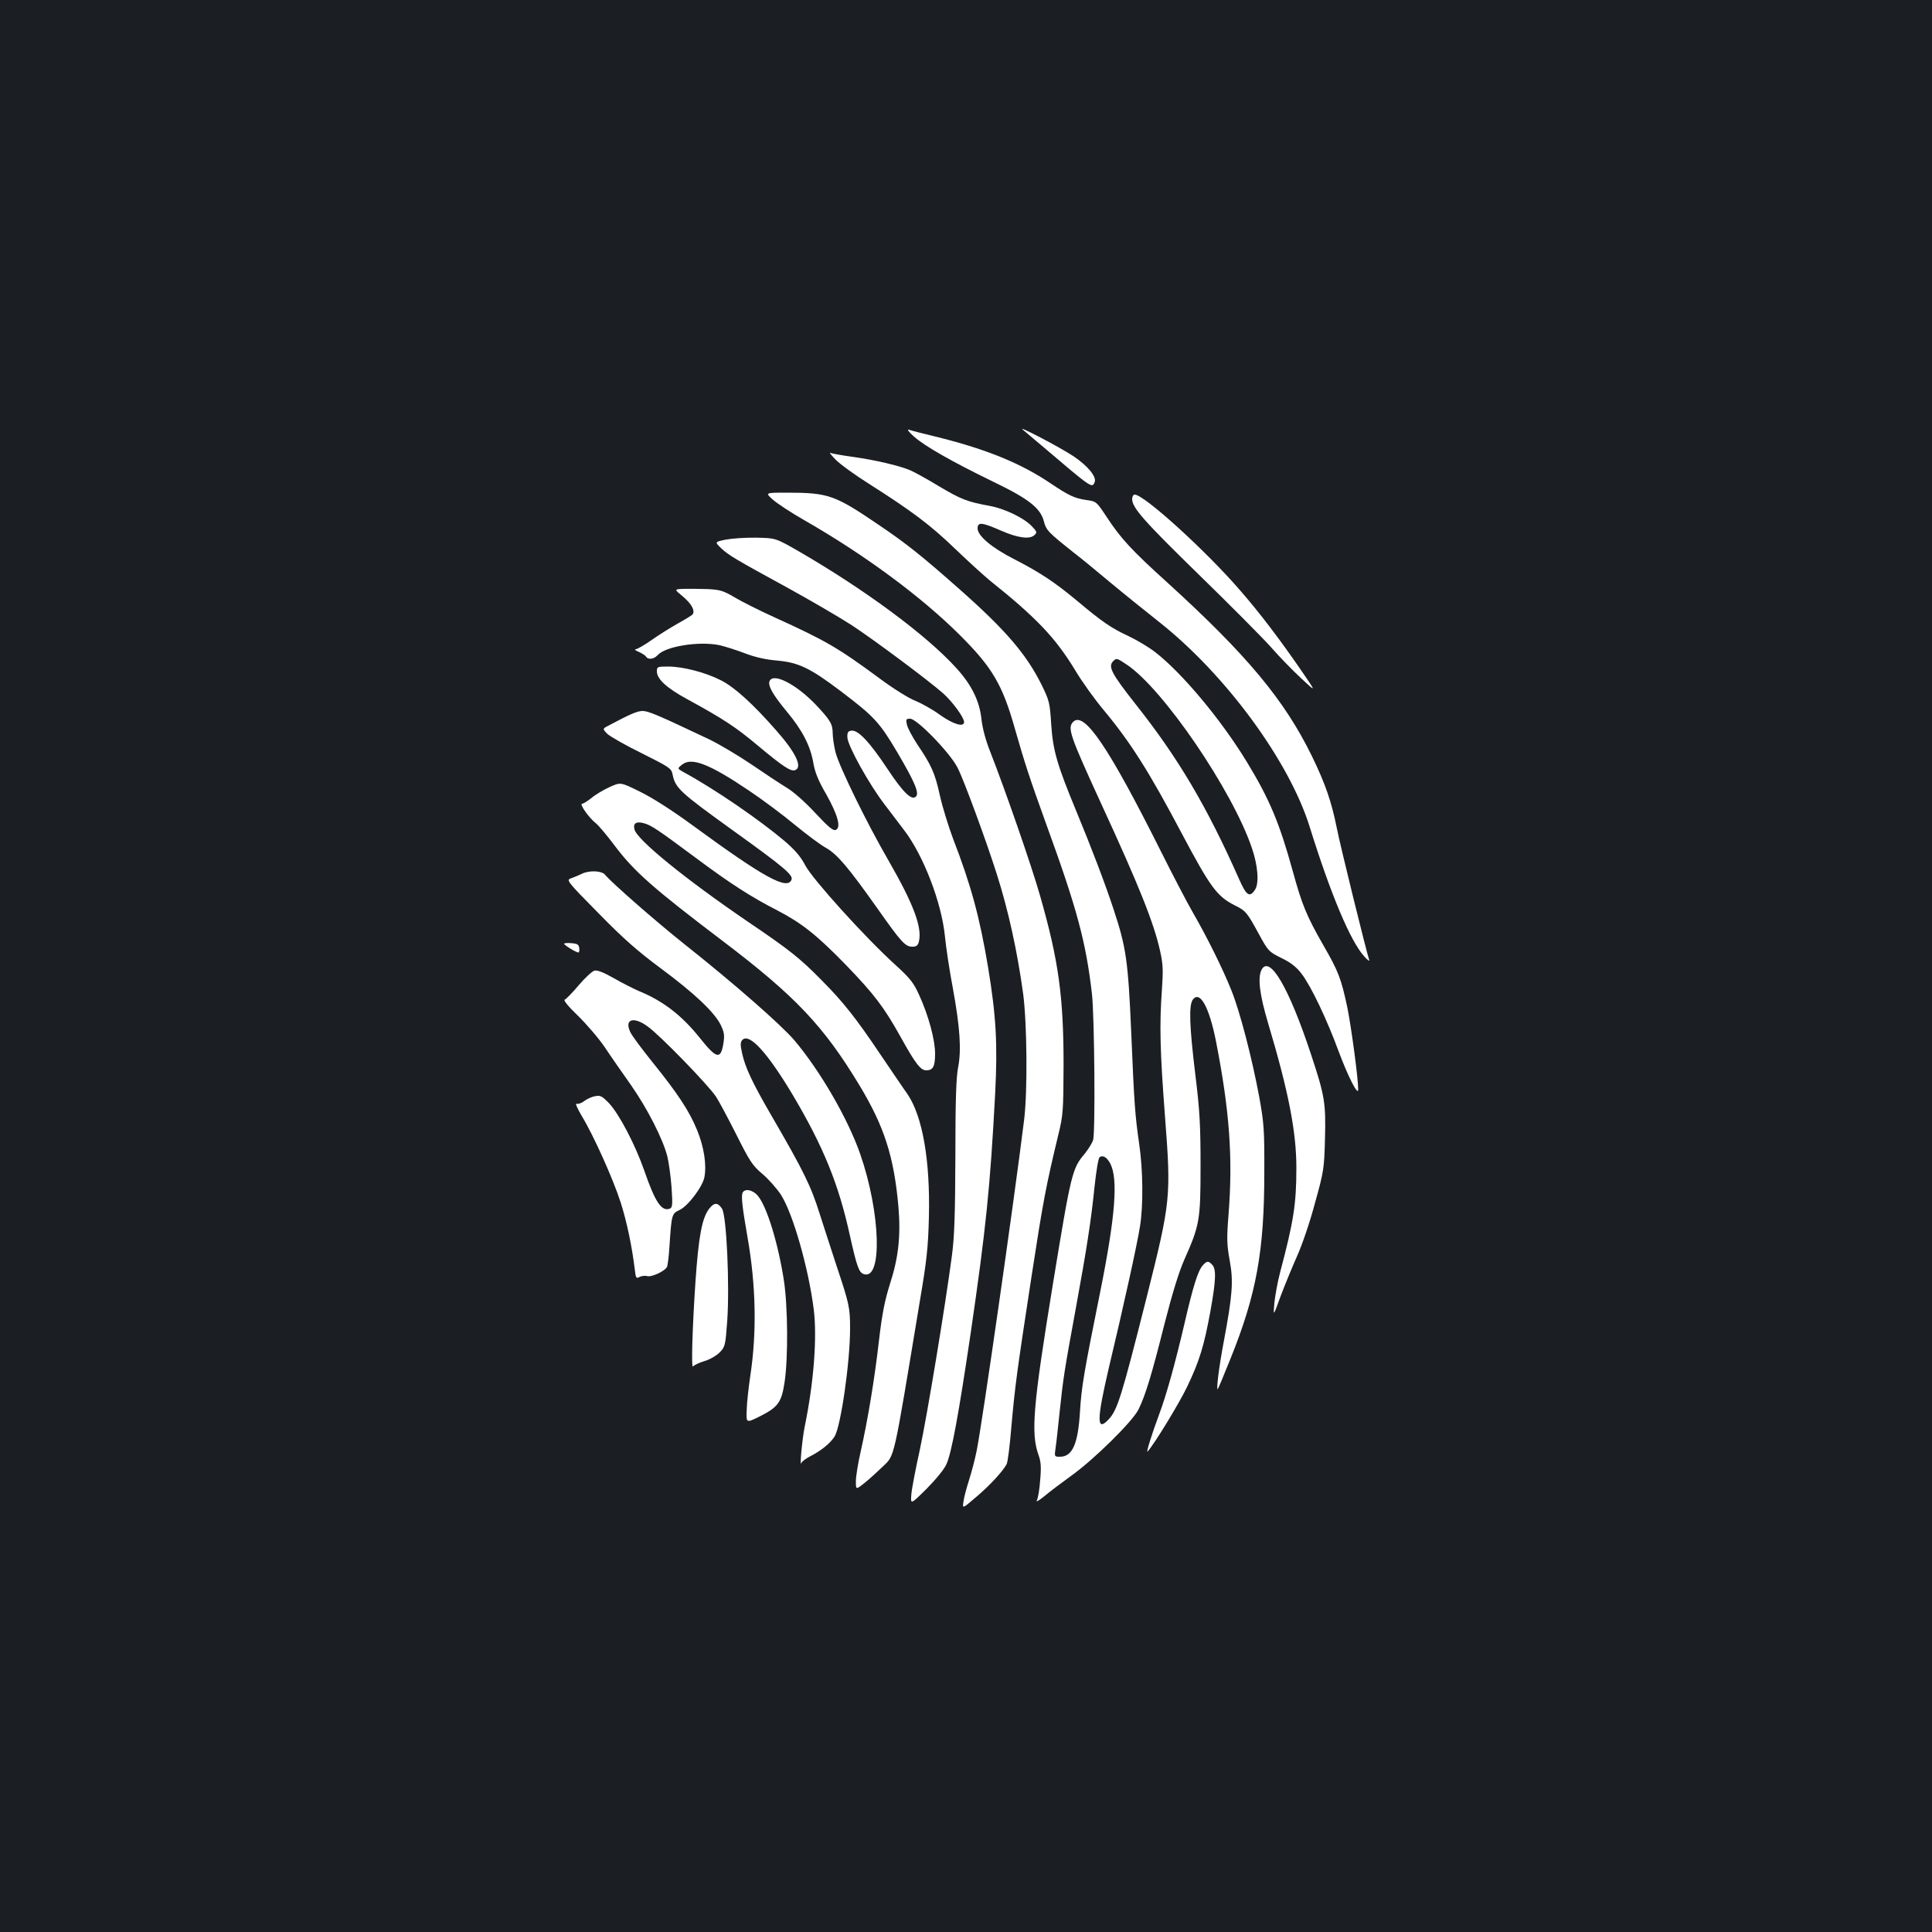 <?xml version="1.0" standalone="no"?>
<!DOCTYPE svg PUBLIC "-//W3C//DTD SVG 20010904//EN"
 "http://www.w3.org/TR/2001/REC-SVG-20010904/DTD/svg10.dtd">
<svg version="1.0" xmlns="http://www.w3.org/2000/svg"
 width="1000pt" height="1000pt" viewBox="0 0 1000 1000"
 preserveAspectRatio="xMidYMid meet">
<rect width="100%" height="100%" fill="#1b1f23"/>
<g transform="translate(0,1000) scale(0.1,-0.1)"
fill="#ffffff" stroke="none">
<path d="M5295 7775 c11 -9 54 -45 95 -80 262 -223 263 -224 276 -190 11 27
-36 84 -109 133 -72 48 -300 167 -262 137z"/>
<path d="M4730 7741 c54 -49 198 -131 410 -234 183 -88 245 -136 263 -205 12
-47 22 -57 158 -165 37 -28 120 -97 186 -152 66 -55 179 -146 251 -203 345
-272 675 -721 781 -1062 109 -350 211 -592 282 -670 17 -19 29 -28 26 -19 -15
44 -151 596 -168 684 -27 135 -59 228 -128 370 -142 291 -336 524 -748 899
-186 168 -243 230 -316 342 -52 78 -52 79 -105 86 -61 9 -90 23 -187 88 -150
101 -325 173 -576 236 -75 18 -145 36 -155 40 -11 3 1 -13 26 -35z"/>
<path d="M4324 7622 c22 -23 100 -80 175 -127 220 -140 318 -213 445 -336 67
-64 148 -138 181 -165 239 -191 338 -295 440 -463 35 -59 102 -152 149 -208
138 -166 234 -317 406 -643 144 -271 179 -319 269 -365 59 -29 65 -36 126
-148 49 -90 52 -93 118 -126 48 -23 78 -47 103 -80 49 -63 132 -237 194 -406
49 -131 100 -230 100 -194 0 58 -36 324 -56 423 -32 151 -46 188 -127 328 -84
147 -108 205 -156 380 -69 250 -120 371 -236 562 -134 221 -340 467 -479 573
-33 25 -95 62 -136 81 -88 41 -135 73 -266 183 -114 95 -192 147 -329 217
-113 58 -185 119 -185 157 0 34 22 32 120 -11 89 -39 151 -47 175 -23 14 13
12 18 -16 47 -41 42 -139 89 -214 103 -119 22 -148 33 -263 101 -64 39 -132
76 -151 84 -57 24 -181 53 -295 69 -59 8 -113 18 -119 21 -7 4 6 -12 27 -34z
m1508 -1062 c188 -125 547 -651 648 -950 31 -90 38 -182 16 -215 -28 -43 -45
-31 -84 58 -166 374 -313 623 -534 902 -126 160 -144 195 -116 223 17 17 19
16 70 -18z"/>
<path d="M4000 7414 c21 -19 94 -67 162 -106 308 -176 604 -394 804 -593 171
-170 223 -259 288 -490 50 -175 76 -255 161 -490 161 -442 206 -612 237 -880
13 -120 18 -713 6 -756 -5 -15 -24 -46 -43 -70 -65 -77 -70 -94 -165 -674
-103 -630 -115 -772 -75 -885 13 -35 15 -64 9 -130 -3 -47 -11 -94 -17 -105
-6 -12 9 -3 39 21 27 23 87 68 134 102 120 85 322 284 353 347 36 73 69 182
135 445 40 156 74 267 102 330 79 178 84 203 84 485 0 210 -4 286 -27 473 -31
254 -34 359 -13 388 37 49 85 -39 120 -216 70 -358 88 -600 65 -895 -10 -125
-9 -156 6 -240 20 -107 14 -179 -30 -415 -25 -130 -41 -259 -32 -250 3 3 32
73 65 155 135 334 176 559 176 965 1 224 -2 257 -26 391 -37 200 -100 443
-144 552 -44 111 -126 276 -201 406 -30 52 -104 194 -164 314 -271 541 -397
727 -454 671 -31 -32 -19 -67 147 -429 195 -423 271 -613 303 -759 15 -67 16
-99 9 -200 -13 -178 -10 -316 16 -655 32 -417 30 -438 -95 -936 -130 -515
-151 -583 -197 -632 -63 -67 -62 -3 2 270 74 310 147 640 161 732 17 109 15
287 -4 420 -22 152 -26 203 -42 585 -16 368 -26 436 -91 633 -44 134 -115 320
-195 513 -98 237 -119 310 -128 445 -7 112 -10 123 -49 203 -79 159 -185 283
-422 493 -199 176 -275 237 -420 335 -229 156 -262 168 -478 168 -112 0 -112
0 -72 -36z m1747 -3437 c41 -80 26 -274 -52 -662 -84 -417 -97 -490 -105 -621
-10 -167 -39 -234 -103 -234 -30 0 -30 0 -23 48 4 26 13 110 21 187 18 171 25
216 81 520 60 328 81 464 99 640 9 84 20 152 27 156 18 11 37 -1 55 -34z"/>
<path d="M5860 7417 c0 -45 61 -114 346 -392 158 -154 325 -322 371 -373 45
-52 118 -126 160 -165 77 -72 77 -72 -2 43 -111 161 -214 297 -316 414 -176
204 -497 496 -546 496 -7 0 -13 -10 -13 -23z"/>
<path d="M3757 7207 c-58 -12 -58 -12 -25 -44 39 -37 73 -57 353 -210 116 -64
262 -149 325 -190 120 -79 392 -282 472 -352 48 -43 108 -125 108 -148 0 -29
-56 -12 -125 37 -38 28 -96 60 -128 73 -32 12 -114 63 -185 116 -217 160 -276
194 -546 317 -77 35 -169 81 -205 103 -58 34 -75 39 -141 42 -41 1 -97 2 -123
1 -48 -2 -48 -2 -3 -39 44 -37 64 -72 52 -92 -3 -5 -39 -27 -79 -49 -39 -22
-101 -61 -136 -86 -36 -25 -72 -46 -80 -46 -9 -1 -2 -7 15 -14 18 -8 35 -19
38 -25 11 -17 41 -13 60 8 41 46 213 73 318 52 31 -7 91 -26 135 -43 53 -20
106 -32 165 -37 112 -10 172 -39 333 -161 170 -129 197 -158 290 -315 90 -153
114 -210 96 -228 -22 -22 -66 20 -148 144 -93 140 -152 202 -186 197 -18 -2
-22 -9 -21 -35 2 -44 113 -243 192 -346 34 -45 80 -105 101 -133 100 -130 195
-376 212 -551 6 -59 24 -180 41 -268 37 -203 45 -320 27 -411 -10 -51 -14
-173 -14 -459 -1 -302 -5 -418 -18 -515 -35 -265 -129 -831 -166 -1004 -22
-99 -42 -204 -44 -232 -4 -52 -4 -52 80 31 49 50 91 101 102 127 27 61 63 257
126 683 78 536 100 746 126 1236 13 256 5 400 -37 654 -44 262 -89 426 -181
664 -24 64 -55 164 -68 223 -26 118 -44 157 -117 265 -26 40 -51 86 -54 103
-6 27 -4 30 17 30 35 0 208 -178 246 -255 32 -62 148 -378 201 -545 62 -194
108 -406 138 -625 20 -156 23 -501 5 -650 -53 -428 -219 -1585 -246 -1715 -8
-41 -26 -109 -39 -150 -13 -41 -27 -92 -29 -112 -6 -38 -6 -38 66 24 69 58
138 133 157 169 6 9 17 97 25 196 19 212 28 280 106 788 57 371 73 457 136
718 26 106 27 125 28 367 0 352 -26 540 -122 875 -43 151 -177 538 -258 745
-24 60 -40 122 -45 168 -10 93 -50 176 -130 264 -155 171 -473 406 -815 604
-120 69 -120 69 -220 71 -55 1 -126 -4 -158 -10z"/>
<path d="M3400 6525 c0 -40 52 -87 157 -144 187 -102 251 -144 369 -243 127
-106 168 -133 190 -124 39 15 3 91 -99 206 -120 137 -216 224 -286 259 -80 41
-197 71 -273 71 -55 0 -58 -1 -58 -25z"/>
<path d="M3983 6474 c-9 -24 18 -71 91 -159 79 -95 121 -176 136 -265 8 -47
26 -92 67 -162 60 -107 78 -173 48 -184 -13 -5 -39 17 -106 89 -54 58 -114
111 -152 133 -34 21 -116 75 -183 121 -67 45 -163 102 -215 127 -268 127 -314
146 -343 146 -28 0 -68 -18 -175 -75 -33 -17 -33 -17 -8 -43 15 -14 95 -60
179 -101 142 -71 153 -78 159 -108 14 -72 37 -93 319 -296 256 -184 306 -226
297 -250 -21 -56 -142 10 -512 281 -107 78 -208 143 -272 174 -101 50 -101 50
-158 24 -31 -14 -73 -39 -93 -56 -20 -16 -42 -30 -49 -30 -16 0 35 -73 71
-101 14 -11 57 -62 96 -114 101 -135 201 -223 560 -495 377 -286 523 -440 710
-750 127 -211 177 -367 200 -623 13 -152 1 -266 -44 -404 -26 -83 -40 -151
-56 -288 -23 -202 -58 -413 -95 -578 -14 -60 -25 -130 -25 -154 0 -44 0 -44
42 -11 23 18 65 56 94 84 67 66 54 9 195 859 36 212 43 278 47 435 7 295 -33
522 -111 637 -19 26 -82 120 -142 208 -127 189 -192 270 -300 379 -116 118
-168 159 -385 306 -320 218 -573 423 -586 477 -8 32 9 43 49 32 39 -11 70 -32
268 -179 177 -132 285 -202 424 -273 126 -66 202 -126 352 -280 146 -151 199
-220 285 -375 76 -137 103 -172 132 -172 35 0 46 19 46 86 0 72 -34 198 -83
305 -29 64 -47 86 -126 158 -156 142 -423 438 -462 510 -24 47 -54 81 -107
127 -130 110 -361 269 -523 357 -34 19 -34 19 -9 39 49 40 140 5 345 -133 72
-48 180 -129 240 -179 61 -50 133 -104 161 -119 58 -33 116 -102 264 -311 126
-179 146 -200 182 -200 21 0 29 6 34 26 18 72 -26 192 -156 418 -117 202 -255
486 -275 561 -8 32 -15 78 -15 100 0 47 -13 69 -89 149 -102 106 -220 166
-238 120z"/>
<path d="M3009 5476 c-15 -7 -38 -17 -53 -22 -26 -9 -24 -13 141 -180 130
-133 203 -197 323 -286 174 -129 278 -227 311 -294 18 -39 20 -53 13 -97 -14
-83 -36 -77 -122 31 -92 115 -188 190 -312 241 -30 13 -90 43 -133 68 -53 30
-86 43 -100 39 -12 -3 -49 -37 -81 -75 -33 -39 -66 -73 -73 -75 -8 -3 18 -35
68 -83 44 -43 107 -116 139 -163 31 -47 92 -134 135 -195 86 -123 166 -280
189 -370 8 -33 18 -106 22 -162 6 -88 5 -103 -9 -109 -43 -16 -76 34 -133 199
-47 134 -129 290 -181 346 -37 38 -46 43 -73 37 -18 -3 -43 -15 -56 -25 -14
-11 -32 -17 -40 -14 -8 3 5 -25 27 -63 62 -102 162 -325 202 -449 32 -101 58
-226 73 -348 5 -43 7 -46 25 -36 11 5 28 7 39 4 22 -7 95 27 103 49 3 8 9 54
12 103 11 168 12 171 52 190 44 20 120 121 129 170 12 65 -2 156 -38 244 -41
100 -100 189 -233 354 -53 66 -104 134 -112 152 -33 67 15 84 88 31 63 -44
314 -303 354 -363 18 -27 66 -118 108 -201 67 -134 82 -157 133 -200 32 -27
75 -76 96 -108 62 -96 143 -380 170 -594 18 -146 0 -379 -47 -607 -13 -64 -27
-217 -17 -187 2 7 22 22 45 34 57 29 104 67 127 103 32 53 80 383 80 560 0
107 -5 128 -69 320 -22 66 -60 185 -86 265 -47 150 -81 221 -254 519 -98 169
-134 246 -150 320 -10 45 -9 57 2 69 37 36 132 -70 263 -290 156 -264 235
-457 293 -723 37 -165 47 -192 73 -200 96 -31 86 317 -19 620 -63 182 -206
430 -341 590 -67 79 -312 294 -567 496 -152 121 -377 318 -414 362 -17 21 -85
23 -122 3z"/>
<path d="M2920 5115 c0 -7 62 -45 73 -45 5 0 7 10 5 23 -2 18 -10 23 -40 25
-21 2 -38 1 -38 -3z"/>
<path d="M6530 4981 c-21 -41 -11 -127 34 -278 105 -351 146 -561 146 -747 0
-188 -14 -277 -84 -541 -13 -49 -26 -121 -30 -160 -6 -70 -6 -70 32 35 22 58
60 151 85 207 26 57 67 177 93 275 46 165 48 180 52 332 5 188 -1 224 -73 441
-114 344 -213 513 -255 436z"/>
<path d="M3843 3825 c-7 -20 0 -79 26 -228 44 -250 49 -494 14 -722 -8 -55
-17 -132 -18 -171 -3 -70 -3 -70 64 -37 98 49 116 73 132 179 19 126 17 394
-4 529 -30 192 -88 380 -134 435 -27 33 -70 40 -80 15z"/>
<path d="M3671 3744 c-37 -47 -55 -142 -71 -374 -16 -236 -23 -457 -13 -443 5
7 32 20 59 28 28 8 62 28 79 45 28 29 30 36 39 161 13 184 -3 546 -27 583 -22
33 -40 33 -66 0z"/>
<path d="M6226 3451 c-25 -27 -50 -106 -95 -301 -50 -214 -94 -371 -131 -470
-37 -99 -70 -204 -60 -193 36 40 164 250 206 338 63 133 86 208 119 388 29
161 31 219 9 241 -20 21 -27 20 -48 -3z"/>
</g>
</svg>
